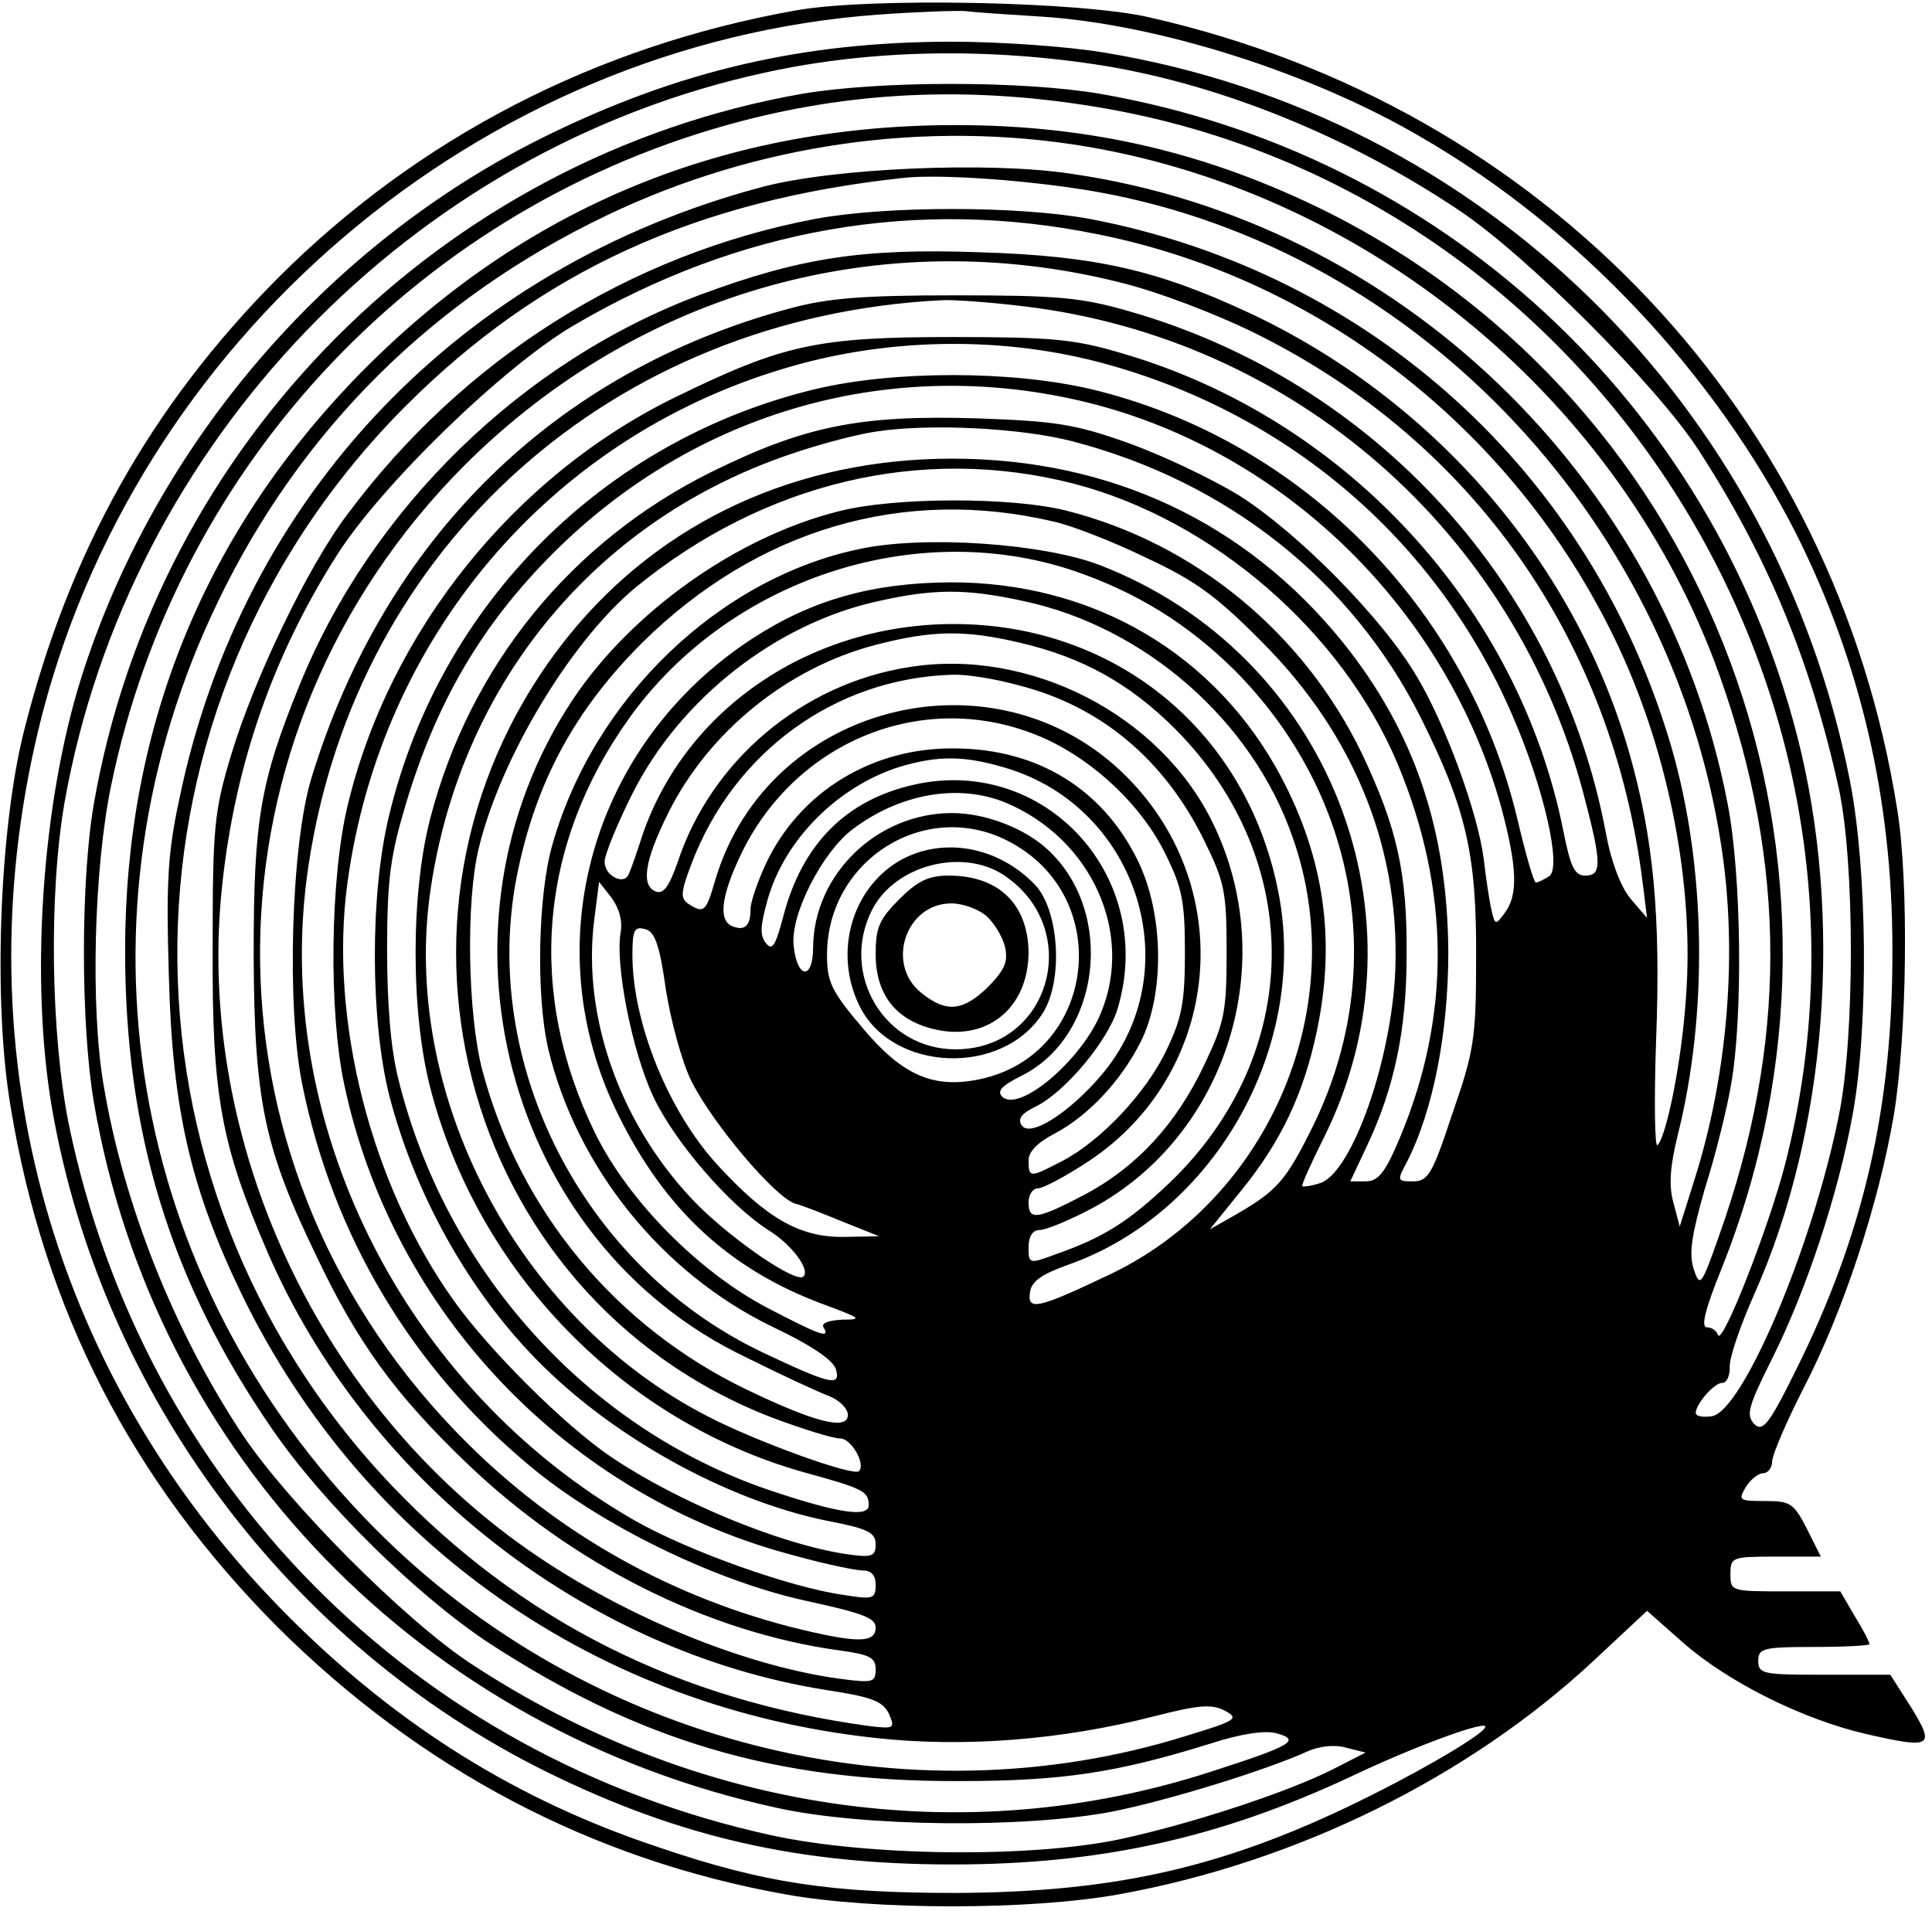 <?xml version="1.0" standalone="no"?>
<!DOCTYPE svg PUBLIC "-//W3C//DTD SVG 20010904//EN"
 "http://www.w3.org/TR/2001/REC-SVG-20010904/DTD/svg10.dtd">
<svg version="1.0" xmlns="http://www.w3.org/2000/svg"
 width="278pt" height="275pt" viewBox="0 0 278 275"
 preserveAspectRatio="xMidYMid meet">
<g transform="translate(0,275) scale(0.1,-0.1)"
fill="#000000" stroke="none">
<path d="M1145 2735 c-287 -51 -543 -183 -745 -385 -183 -184 -301 -394 -366
-654 -35 -141 -44 -388 -19 -537 48 -294 175 -540 384 -750 206 -205 452 -335
731 -385 127 -23 353 -23 480 0 255 46 503 168 684 337 l76 71 52 -46 c65 -57
172 -110 262 -131 96 -22 101 -19 66 38 l-30 47 -95 0 c-88 0 -95 1 -95 20 0
18 7 20 80 20 44 0 80 2 80 4 0 3 -9 21 -21 40 l-21 36 -79 0 c-78 0 -79 0
-79 25 0 24 2 25 65 25 l65 0 -20 40 c-19 37 -24 40 -60 40 -38 0 -39 1 -28
20 7 11 18 20 25 20 7 0 13 8 13 17 0 9 20 56 45 105 57 110 108 264 130 393
19 114 22 335 5 440 -90 569 -507 1011 -1076 1140 -98 23 -404 29 -509 10z
m355 -9 c167 -11 388 -81 546 -174 226 -131 422 -340 539 -571 92 -184 138
-381 138 -596 1 -229 -42 -413 -140 -609 -38 -77 -47 -87 -59 -75 -12 13 -8
26 26 94 49 98 95 236 116 352 23 128 21 351 -4 479 -107 543 -531 958 -1071
1048 -52 9 -152 16 -221 16 -215 0 -394 -42 -585 -136 -315 -155 -562 -444
-668 -779 -57 -181 -74 -436 -42 -621 72 -411 340 -770 712 -954 191 -94 363
-133 583 -133 214 0 385 38 575 127 86 41 186 78 192 72 6 -6 -75 -55 -163
-99 -205 -103 -365 -140 -599 -141 -179 0 -276 14 -428 66 -202 67 -373 174
-528 328 -343 341 -476 811 -364 1279 135 562 635 988 1209 1030 56 4 112 6
126 5 14 -2 63 -5 110 -8z m91 -71 c168 -28 351 -102 509 -208 96 -64 283
-251 343 -343 99 -152 162 -303 203 -489 23 -107 23 -358 0 -470 -38 -190
-139 -427 -183 -433 -13 -2 -23 0 -23 5 1 14 27 43 38 43 7 0 11 10 11 23 -1
12 15 59 35 104 105 235 129 543 62 804 -123 479 -513 839 -1003 924 -111 19
-317 19 -429 0 -518 -91 -929 -503 -1019 -1022 -19 -110 -19 -316 0 -429 87
-508 472 -905 985 -1016 124 -27 355 -29 480 -5 81 16 223 60 282 87 16 7 38
10 55 5 l28 -7 -47 -24 c-65 -33 -205 -79 -308 -101 -130 -27 -363 -24 -500 6
-516 113 -904 506 -1011 1023 -26 130 -29 332 -6 464 92 517 498 940 1010
1050 151 33 321 36 488 9z m-1 -61 c697 -122 1154 -831 979 -1518 -23 -90 -91
-264 -97 -247 -2 6 -9 11 -16 11 -9 0 -2 27 21 84 234 583 -12 1242 -567 1521
-171 85 -340 125 -535 125 -343 0 -635 -125 -870 -371 -215 -226 -325 -501
-325 -817 0 -263 65 -476 212 -689 72 -105 205 -236 308 -305 218 -143 416
-202 680 -201 149 0 227 12 362 54 43 14 77 19 94 15 37 -10 23 -18 -92 -55
-356 -116 -742 -59 -1068 156 -95 63 -260 229 -326 327 -98 147 -172 331 -201
505 -19 111 -14 311 11 431 96 466 448 836 908 956 169 44 339 50 522 18z
m-26 -55 c412 -70 770 -369 910 -760 98 -275 98 -532 -1 -809 -25 -71 -27 -73
-36 -46 -7 22 -3 48 16 115 15 47 32 115 38 151 17 96 15 300 -5 403 -90 470
-474 839 -945 907 -118 18 -343 8 -444 -19 -434 -115 -749 -445 -839 -881 -17
-79 -19 -122 -15 -255 5 -194 32 -307 106 -460 175 -358 511 -593 911 -636
127 -14 267 -3 400 31 66 17 84 18 103 8 20 -11 16 -14 -53 -35 -405 -128
-865 -11 -1171 298 -356 359 -444 881 -225 1334 119 247 310 436 559 555 215
103 459 138 691 99z m14 -65 c466 -83 839 -482 902 -964 19 -147 4 -312 -41
-455 l-22 -70 -9 34 c-7 25 -5 52 6 97 44 175 41 387 -9 559 -115 394 -433
683 -837 760 -103 19 -293 19 -395 0 -268 -51 -506 -201 -673 -425 -57 -75
-134 -236 -167 -345 -25 -83 -27 -104 -27 -280 -1 -212 12 -282 79 -437 142
-328 457 -575 804 -630 66 -10 81 -16 90 -34 9 -21 8 -22 -27 -18 -275 37
-503 152 -688 346 -420 442 -410 1123 20 1554 194 194 418 296 716 328 55 6
187 -4 278 -20z m1 -61 c326 -65 608 -289 751 -596 72 -155 108 -342 96 -502
-6 -92 -28 -200 -41 -213 -4 -4 -5 64 -2 151 7 180 -4 293 -39 415 -79 274
-282 508 -547 632 -131 61 -220 82 -388 87 -168 6 -258 -8 -401 -61 -257 -96
-474 -308 -577 -562 -57 -140 -66 -194 -66 -389 1 -210 15 -277 91 -434 59
-124 113 -198 215 -296 152 -146 347 -244 537 -270 43 -6 52 -10 52 -27 0 -19
-4 -20 -50 -14 -150 20 -340 102 -478 206 -289 217 -451 587 -412 939 19 174
74 330 166 474 65 101 239 270 340 329 237 139 492 184 753 131z m31 -69 c54
-13 138 -45 195 -73 314 -155 516 -442 559 -794 l6 -48 -24 28 c-14 17 -28 54
-35 93 -67 359 -333 651 -686 752 -69 20 -103 23 -250 23 -134 0 -184 -4 -239
-19 -339 -91 -583 -332 -688 -676 -29 -95 -36 -328 -13 -441 44 -217 157 -407
328 -549 102 -85 264 -164 394 -193 83 -18 103 -25 103 -39 0 -23 -27 -23
-123 1 -185 48 -350 144 -483 283 -379 395 -372 1001 15 1389 251 250 600 348
941 263z m-135 -35 c388 -47 705 -325 804 -703 26 -99 26 -116 2 -116 -15 0
-21 12 -31 62 -64 325 -315 597 -637 690 -67 20 -101 23 -243 23 -194 0 -243
-11 -395 -85 -234 -113 -415 -338 -475 -590 -25 -105 -27 -295 -5 -399 69
-329 322 -595 650 -680 43 -12 87 -21 97 -21 12 0 18 -7 18 -21 0 -20 -4 -21
-47 -14 -77 11 -222 63 -298 106 -335 191 -527 576 -471 944 69 460 438 789
911 813 17 1 71 -3 120 -9z m102 -79 c271 -70 489 -254 599 -509 45 -103 72
-220 53 -232 -8 -5 -16 -9 -19 -9 -3 0 -15 42 -27 93 -73 304 -312 545 -613
617 -115 27 -284 27 -397 0 -304 -73 -540 -309 -613 -613 -28 -114 -27 -295 0
-403 39 -151 124 -299 233 -401 109 -103 267 -187 405 -213 51 -10 62 -16 62
-32 0 -18 -5 -20 -45 -14 -95 15 -240 75 -335 139 -67 45 -176 154 -226 224
-120 167 -181 406 -154 603 48 352 290 638 626 739 144 44 306 48 451 11z m-9
-60 c282 -71 513 -298 592 -581 23 -86 25 -127 5 -153 -13 -18 -14 -17 -19 5
-3 13 -8 46 -11 73 -9 68 -55 193 -96 262 -50 85 -171 207 -256 261 -41 25
-113 59 -161 76 -76 27 -104 31 -217 35 -168 5 -247 -11 -381 -77 -202 -100
-348 -279 -405 -499 -28 -108 -28 -278 0 -387 69 -267 278 -481 539 -554 84
-23 92 -27 92 -47 0 -18 -43 -12 -144 22 -261 89 -465 315 -533 592 -11 44
-16 108 -16 187 0 100 5 135 27 208 44 147 109 258 212 361 206 206 492 286
772 216z m-25 -55 c223 -58 402 -200 501 -397 66 -132 81 -198 80 -348 0 -114
-3 -133 -34 -222 -29 -88 -35 -98 -57 -98 -23 0 -23 1 -8 29 37 73 59 184 59
301 -1 176 -49 318 -152 446 -139 172 -334 264 -562 264 -223 0 -418 -90 -551
-254 -308 -381 -161 -951 292 -1126 43 -16 87 -30 98 -30 16 0 37 -37 27 -47
-8 -8 -149 43 -218 79 -274 141 -443 465 -398 761 43 286 226 514 491 614 47
18 115 37 150 42 77 12 209 5 282 -14z m2 -61 c200 -52 386 -213 466 -403 76
-182 77 -363 3 -539 -21 -50 -31 -62 -49 -62 l-22 0 23 49 c40 84 58 168 58
276 1 120 -14 184 -64 290 -84 174 -240 303 -425 350 -78 20 -249 20 -329 -1
-147 -37 -298 -145 -382 -271 -216 -326 -97 -781 249 -946 50 -25 104 -50 120
-56 15 -6 27 -18 27 -27 0 -23 -47 -11 -145 36 -189 91 -327 257 -381 460 -21
80 -24 243 -5 320 32 131 133 298 226 375 185 151 412 205 630 149z m-27 -55
c26 -6 85 -29 132 -52 69 -32 101 -55 166 -121 136 -136 202 -305 191 -486 -9
-130 -65 -282 -109 -293 -12 -4 -23 -5 -24 -4 -2 1 13 34 32 72 156 316 6 695
-324 822 -81 31 -252 43 -345 23 -202 -42 -382 -214 -442 -425 -21 -72 -24
-218 -6 -295 41 -170 163 -322 322 -399 57 -27 89 -49 92 -62 7 -25 -9 -21
-108 26 -256 123 -405 414 -351 686 27 134 83 237 180 334 165 163 376 226
594 174z m26 -70 c91 -31 164 -76 232 -143 180 -181 223 -439 110 -663 -36
-72 -49 -87 -108 -121 l-37 -21 46 57 c56 69 89 138 108 229 27 129 11 246
-51 364 -94 178 -271 282 -478 281 -111 -1 -197 -25 -282 -80 -233 -151 -316
-442 -194 -687 67 -136 160 -222 295 -272 54 -20 57 -22 27 -22 -19 -1 -31 -5
-27 -11 10 -17 -4 -12 -79 27 -100 52 -202 155 -250 253 -98 201 -81 414 49
596 143 200 411 289 639 213z m-71 -44 c174 -37 329 -172 387 -340 85 -240
-31 -517 -261 -628 -105 -50 -121 -54 -117 -27 2 16 16 26 55 40 208 73 343
308 304 528 -42 235 -232 395 -471 394 -204 -1 -382 -121 -445 -302 -8 -25
-17 -51 -20 -57 -6 -18 -35 -4 -35 17 0 10 18 54 40 98 69 137 207 245 354
277 80 18 127 18 209 0z m-5 -60 c90 -21 158 -59 223 -124 188 -189 185 -468
-8 -653 -60 -57 -96 -79 -164 -103 -38 -14 -39 -14 -39 10 0 16 6 25 16 25 9
0 43 14 75 31 194 104 273 353 174 555 -76 156 -264 252 -437 224 -154 -24
-285 -135 -333 -281 -12 -34 -20 -46 -31 -42 -22 8 -17 44 18 114 58 116 171
208 298 241 81 21 128 22 208 3z m-3 -61 c119 -30 210 -107 267 -222 30 -61
33 -74 33 -162 0 -86 -3 -101 -32 -162 -40 -85 -97 -147 -172 -187 -69 -36
-81 -38 -81 -11 0 11 6 20 14 20 7 0 41 18 74 40 184 123 214 379 63 542 -185
201 -525 122 -602 -139 -13 -45 -16 -48 -38 -34 -12 8 -12 16 4 58 61 161 207
267 375 272 20 1 63 -6 95 -15z m41 -78 c71 -33 138 -97 171 -165 24 -48 28
-69 28 -141 0 -71 -4 -94 -26 -140 -29 -62 -95 -132 -151 -161 -46 -24 -48
-24 -48 1 0 13 13 26 38 39 47 25 94 74 123 131 35 69 34 185 -4 262 -50 102
-143 160 -262 161 -119 2 -224 -62 -273 -166 -12 -26 -22 -55 -22 -65 0 -24
-8 -32 -26 -25 -20 8 -17 41 10 99 80 172 274 247 442 170z m-59 -41 c192 -57
265 -294 137 -443 -46 -54 -103 -90 -114 -71 -6 9 0 17 21 27 42 21 103 94
117 140 57 189 -103 365 -292 323 -99 -22 -162 -86 -189 -190 -11 -42 -16 -50
-25 -38 -9 11 -8 25 3 64 25 86 101 161 188 189 56 17 94 17 154 -1z m0 -50
c124 -52 185 -188 137 -303 -28 -68 -118 -144 -142 -120 -8 8 0 16 28 30 114
57 135 235 38 325 -33 31 -90 53 -138 53 -108 0 -199 -88 -200 -193 0 -48 -23
-46 -28 2 -5 45 41 134 84 167 68 52 153 67 221 39z m3 -55 c157 -80 127 -312
-45 -344 -64 -12 -108 8 -164 75 -45 53 -51 66 -51 105 0 136 141 225 260 164z
m-557 -132 c-8 -45 16 -170 47 -236 31 -66 111 -158 167 -193 33 -21 59 -56
49 -66 -10 -10 -97 49 -150 101 -111 111 -169 270 -151 412 l7 55 18 -23 c11
-15 16 -33 13 -50z m65 -81 c7 -45 23 -105 37 -133 30 -60 119 -166 149 -176
12 -3 44 -16 71 -27 l50 -20 -53 -1 c-62 0 -109 27 -179 103 -71 77 -123 205
-123 303 0 36 3 41 18 37 14 -3 21 -22 30 -86z"/>
<path d="M1292 1510 c-67 -41 -92 -131 -56 -206 46 -97 207 -104 265 -11 29
47 23 146 -11 183 -54 57 -136 71 -198 34z m152 -19 c116 -77 68 -251 -69
-251 -103 0 -167 109 -120 201 33 64 129 89 189 50z"/>
<path d="M1294 1456 c-29 -29 -34 -41 -34 -79 0 -56 27 -93 80 -107 78 -21
140 28 140 110 -1 69 -43 110 -115 110 -29 0 -45 -8 -71 -34z m124 -23 c12
-10 24 -30 28 -45 5 -22 0 -33 -24 -58 -36 -35 -60 -38 -96 -9 -52 41 -23 129
43 129 16 0 38 -8 49 -17z"/>
</g>
</svg>
